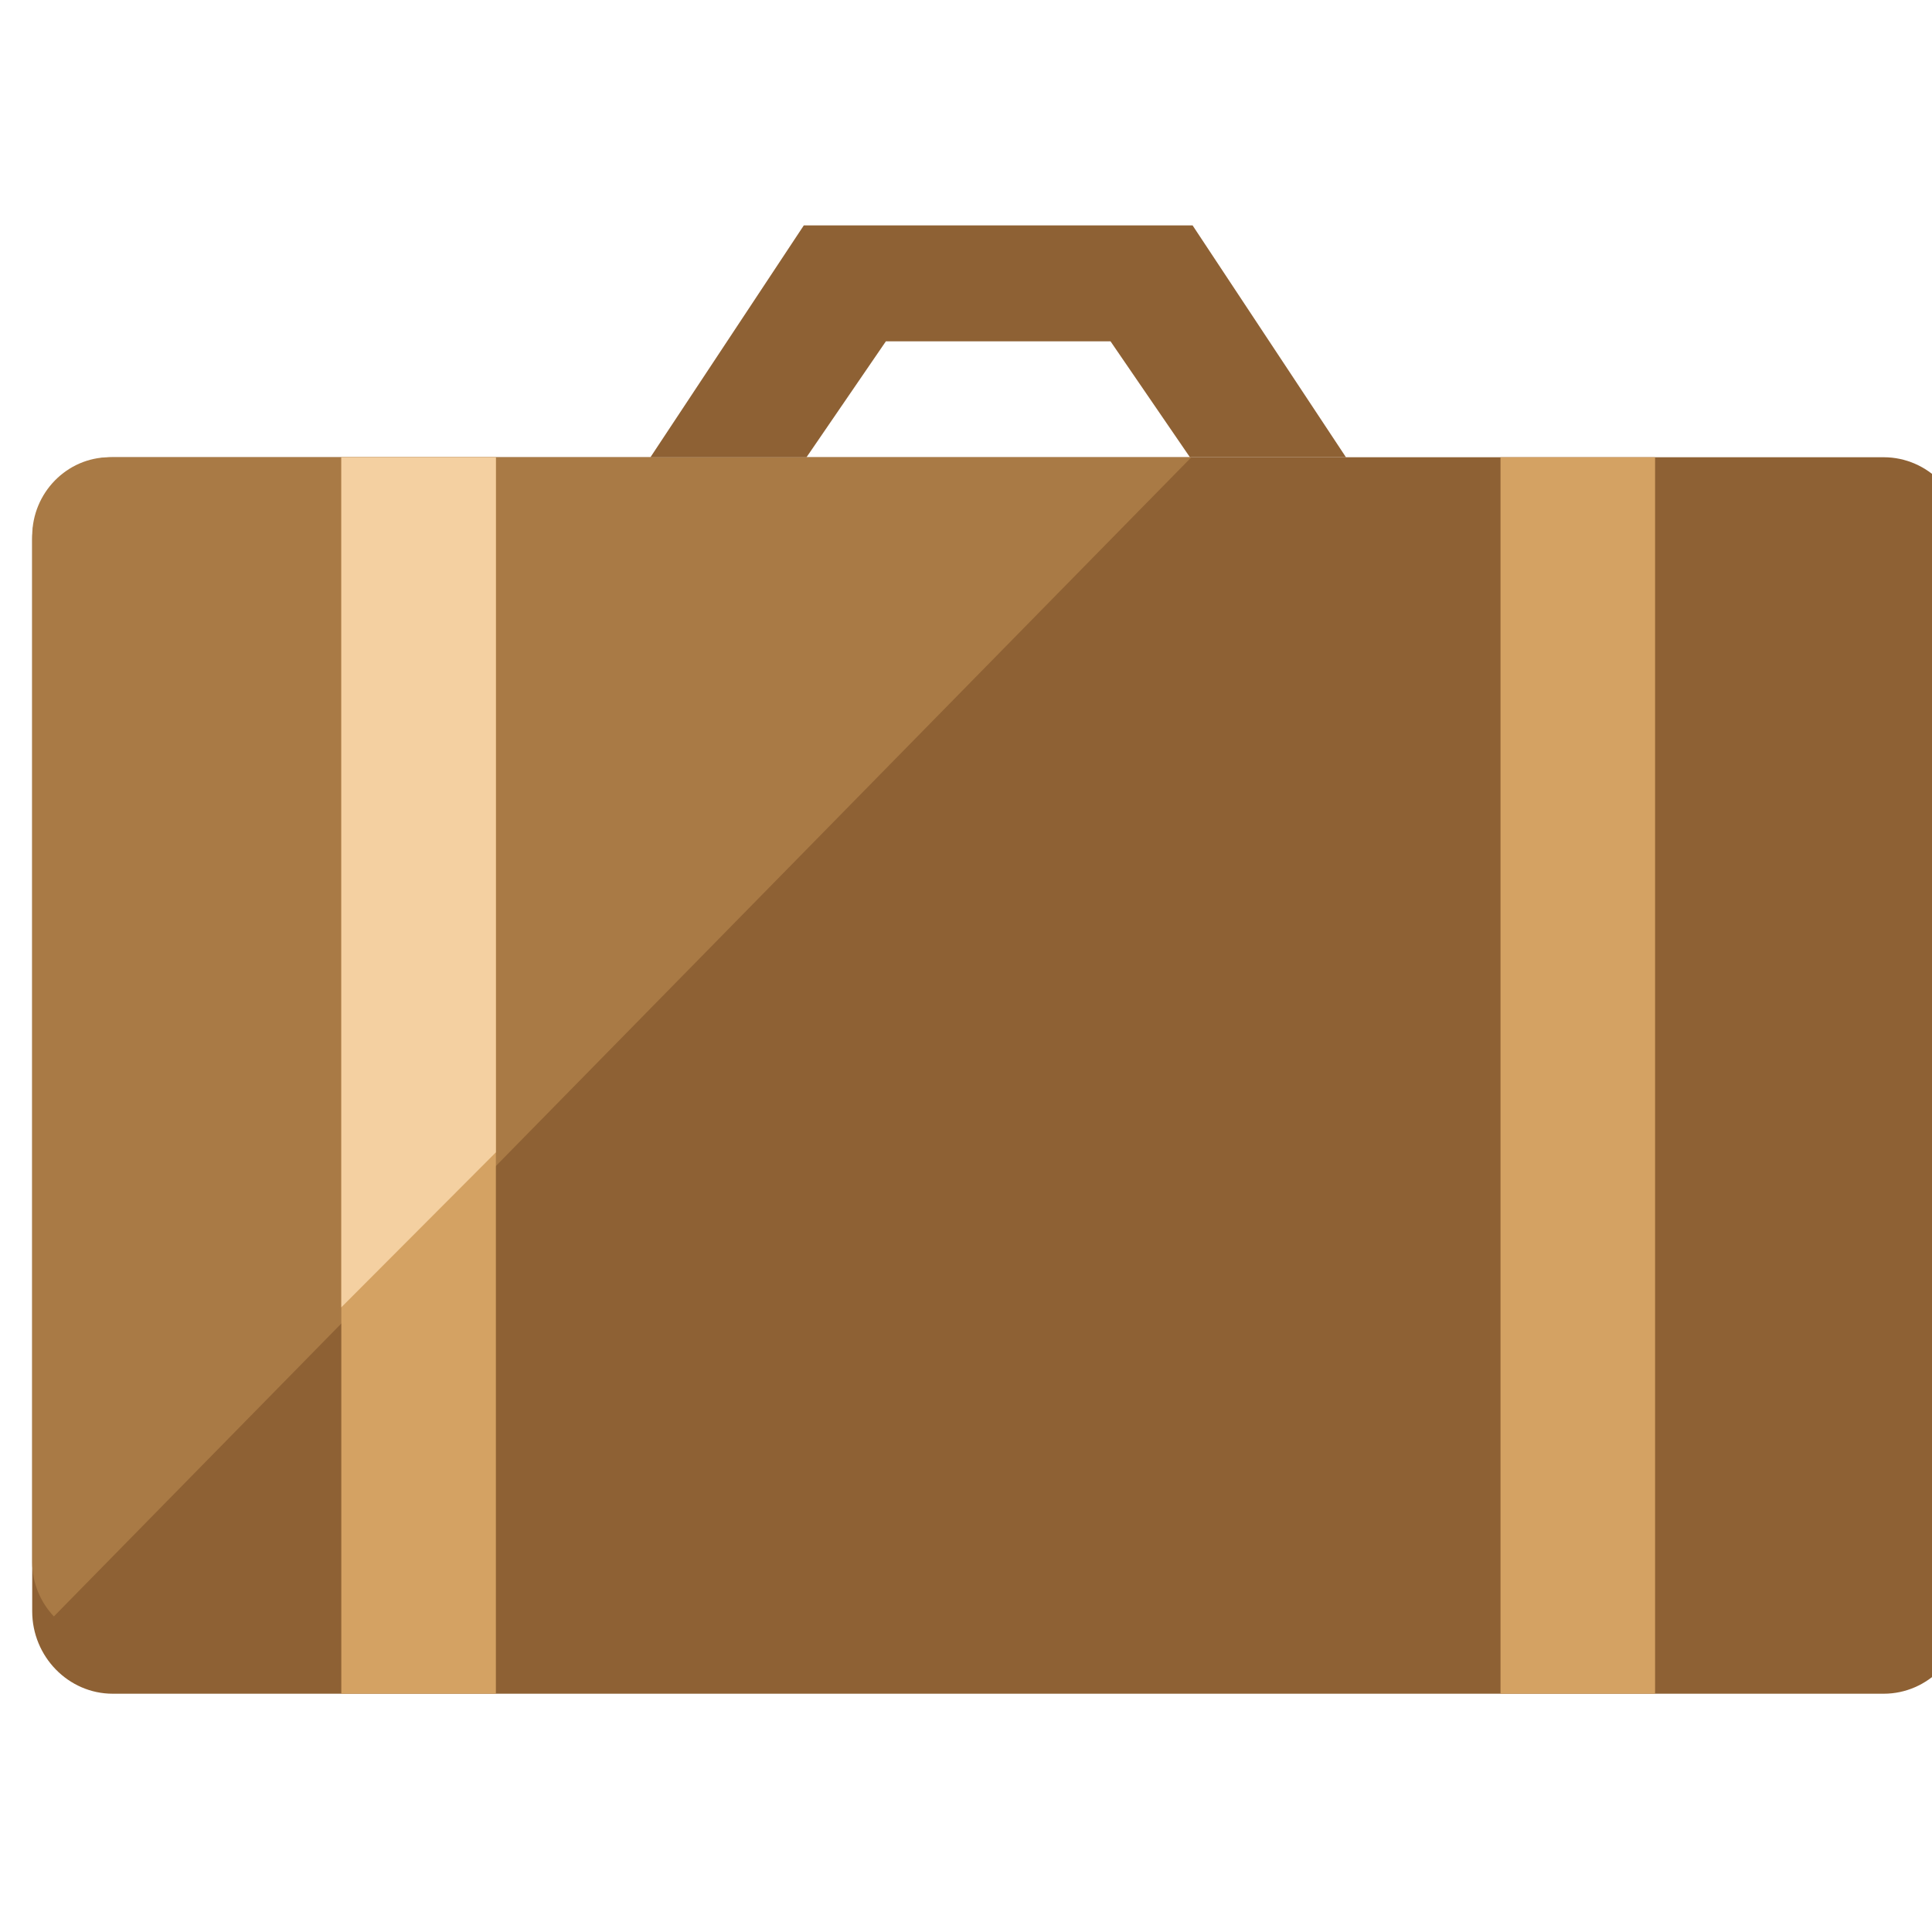 <?xml version="1.0" encoding="UTF-8"?>
<svg width="60px" height="60px" viewBox="0 0 60 60" version="1.1" xmlns="http://www.w3.org/2000/svg" xmlns:xlink="http://www.w3.org/1999/xlink">
    <title>business report_no circle</title>
    <g id="business-report_no-circle" stroke="none" stroke-width="1" fill="none" fill-rule="evenodd">
        <g id="assets/tos-briefcase-copy" transform="translate(1, 7)">
            <path d="M57.5,7.2 C58.875,7.2 60,8.352 60,9.76 L60,43.04 C60,44.448 58.875,45.6 57.5,45.6 L2.5,45.6 C1.125,45.6 0,44.448 0,43.04 L0,9.76 C0,8.352 1.125,7.2 2.5,7.2 L57.5,7.2 Z" id="Fill-2027" fill="#8E6134"></path>
            <path d="M2.405,7.2 C1.082,7.2 0,8.303 0,9.651 L0,41.51 C0,42.166 0.259,42.76 0.673,43.2 L36,7.2 L2.405,7.2 Z" id="Fill-2028" fill="#A97A45"></path>
            <polygon id="Fill-2029" fill="#8E6134" points="40.8 7.2 35.954 7.2 33.488 3.6 26.512 3.6 24.047 7.2 19.2 7.2 23.963 0 36.037 0"></polygon>
            <polygon id="Fill-2030" fill="#D4A263" points="14.4 45.6 9.6 45.6 9.6 7.2 14.4 7.2"></polygon>
            <polygon id="Fill-2031" fill="#D4A263" points="50.4 45.6 45.6 45.6 45.6 7.2 50.4 7.2"></polygon>
            <polygon id="Fill-2035" fill="#F4D0A1" points="14.4 28.787 14.4 7.2 9.6 7.2 9.6 33.6"></polygon>
        </g>
    </g>
</svg>